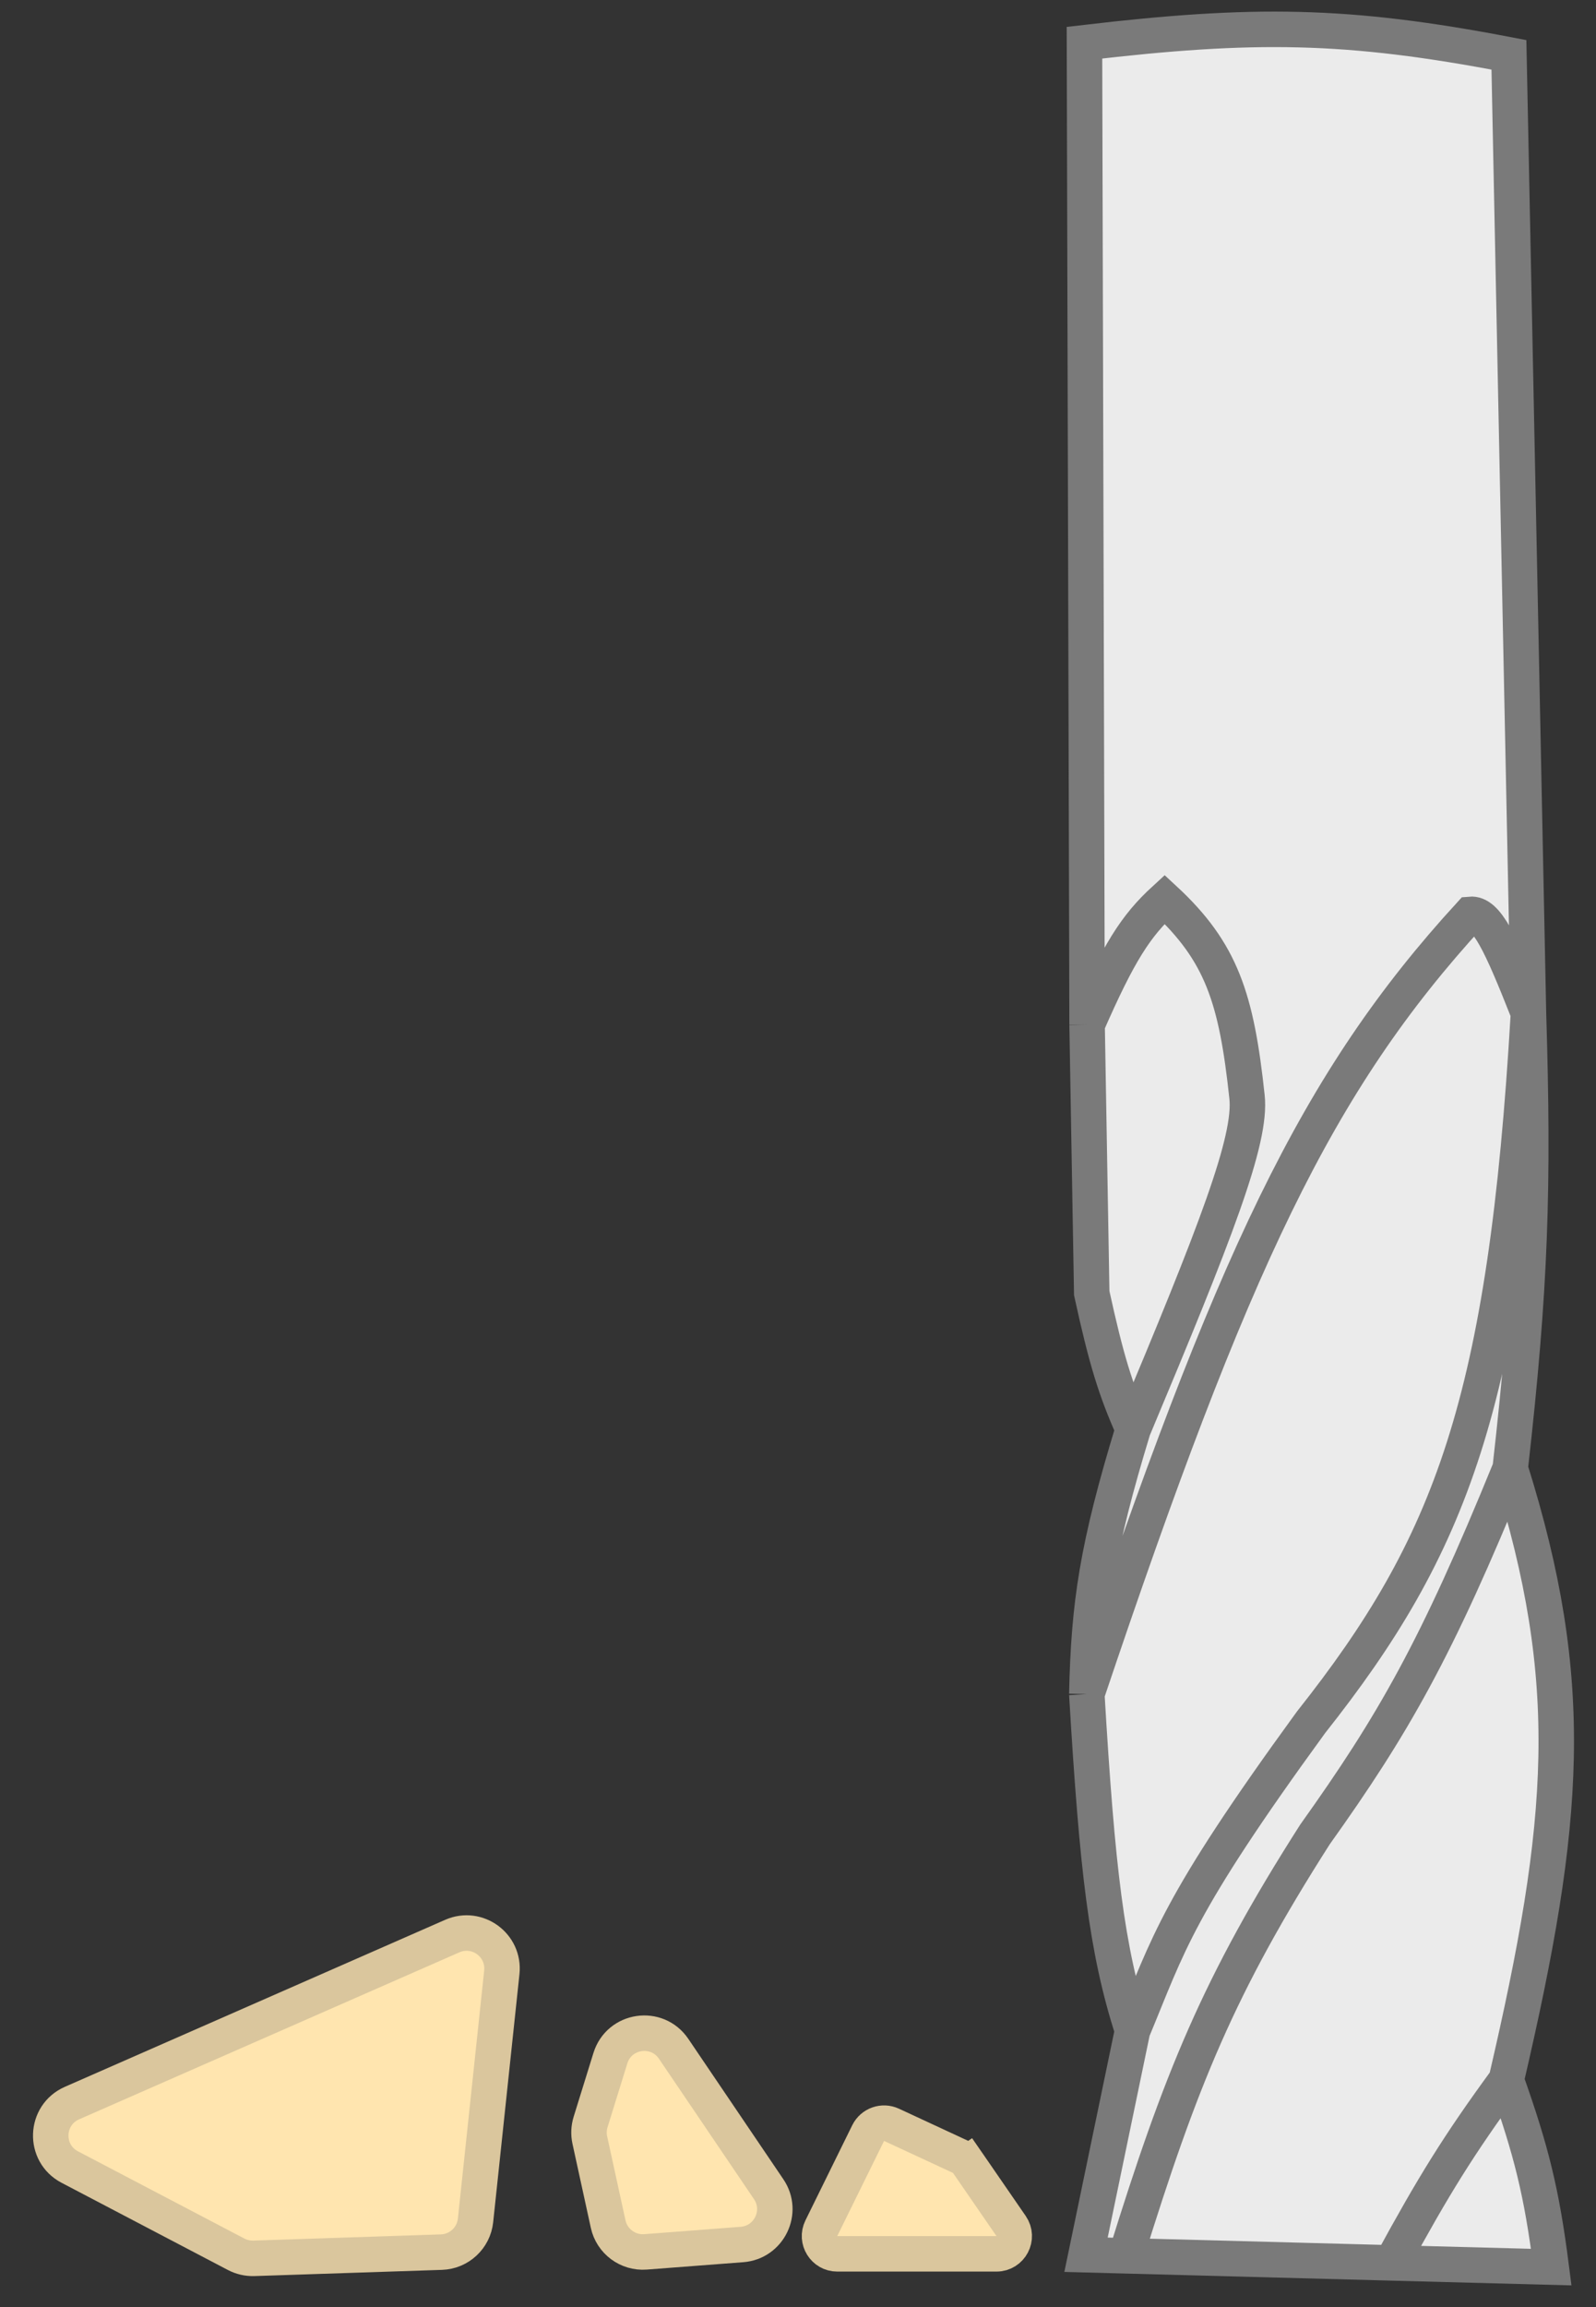 <svg width="45" height="65" viewBox="0 0 45 65" fill="none" xmlns="http://www.w3.org/2000/svg">
<rect x="0" y="0" width="45" height="65" fill="#333333" stroke="none"/>
<path d="M30.577 1.203C35.342 0.645 37.969 0.667 42.545 1.545L43.096 28.545C43.246 33.447 43.161 36.246 42.581 41.371C44.472 47.398 44.178 51.269 42.469 58.603C43.175 60.596 43.466 61.747 43.738 63.874L39.235 63.755L31.745 63.556L30.621 63.526L31.932 57.214C31.198 54.916 30.939 52.694 30.643 47.73C30.7 45.19 30.933 43.599 31.949 40.269C31.454 39.156 31.193 38.316 30.782 36.434L30.651 28.87L30.577 1.203Z" fill="#EBEBEB"/>
<path d="M43.096 28.545L42.545 1.545C37.969 0.667 35.342 0.645 30.577 1.203L30.651 28.87M43.096 28.545C42.308 26.546 41.915 25.719 41.455 25.761C37.118 30.493 34.758 35.501 30.643 47.73M43.096 28.545C43.246 33.447 43.161 36.246 42.581 41.371M43.096 28.545C42.456 39.523 40.916 43.536 36.965 48.525C33.17 53.733 32.954 54.757 31.932 57.214M30.643 47.73C30.939 52.694 31.198 54.916 31.932 57.214M30.643 47.73C30.7 45.19 30.933 43.599 31.949 40.269M31.949 40.269C31.454 39.156 31.193 38.316 30.782 36.434L30.651 28.87M31.949 40.269C34.281 34.71 35.295 32.111 35.16 30.901C34.864 28.134 34.446 26.827 32.837 25.338C32.021 26.085 31.544 26.832 30.651 28.87M31.932 57.214L30.621 63.526L31.745 63.556M42.469 58.603C43.175 60.596 43.466 61.747 43.738 63.874L39.235 63.755M42.469 58.603C44.178 51.269 44.472 47.398 42.581 41.371M42.469 58.603C41.119 60.447 40.418 61.585 39.235 63.755M42.581 41.371C40.496 46.487 39.282 48.592 37.076 51.685C34.36 55.936 33.288 58.592 31.745 63.556M31.745 63.556L39.235 63.755" stroke="#7A7A7A"/>
<path d="M28.096 63.5H23.607C23.237 63.5 22.995 63.111 23.158 62.779L24.478 60.098C24.598 59.854 24.891 59.751 25.137 59.865L27.081 60.767C27.162 60.805 27.231 60.863 27.282 60.937L27.693 60.653L27.282 60.937L28.508 62.716C28.737 63.048 28.499 63.5 28.096 63.5Z" fill="#FFE5AF" stroke="#DAC69D"/>
<path d="M21.673 61.679L18.993 57.723C18.522 57.029 17.458 57.187 17.21 57.988L16.652 59.786C16.601 59.951 16.593 60.127 16.63 60.295L17.147 62.661C17.253 63.148 17.703 63.483 18.2 63.445L20.921 63.237C21.687 63.178 22.104 62.314 21.673 61.679Z" fill="#FFE5AF" stroke="#DAC69D"/>
<path d="M12.753 54.547L2.029 59.253C1.261 59.59 1.224 60.666 1.967 61.055L6.659 63.513C6.812 63.593 6.984 63.632 7.156 63.627L12.447 63.452C12.945 63.435 13.355 63.054 13.408 62.558L14.149 55.569C14.23 54.805 13.456 54.239 12.753 54.547Z" fill="#FFE5AF" stroke="#DAC69D"/>
</svg>
